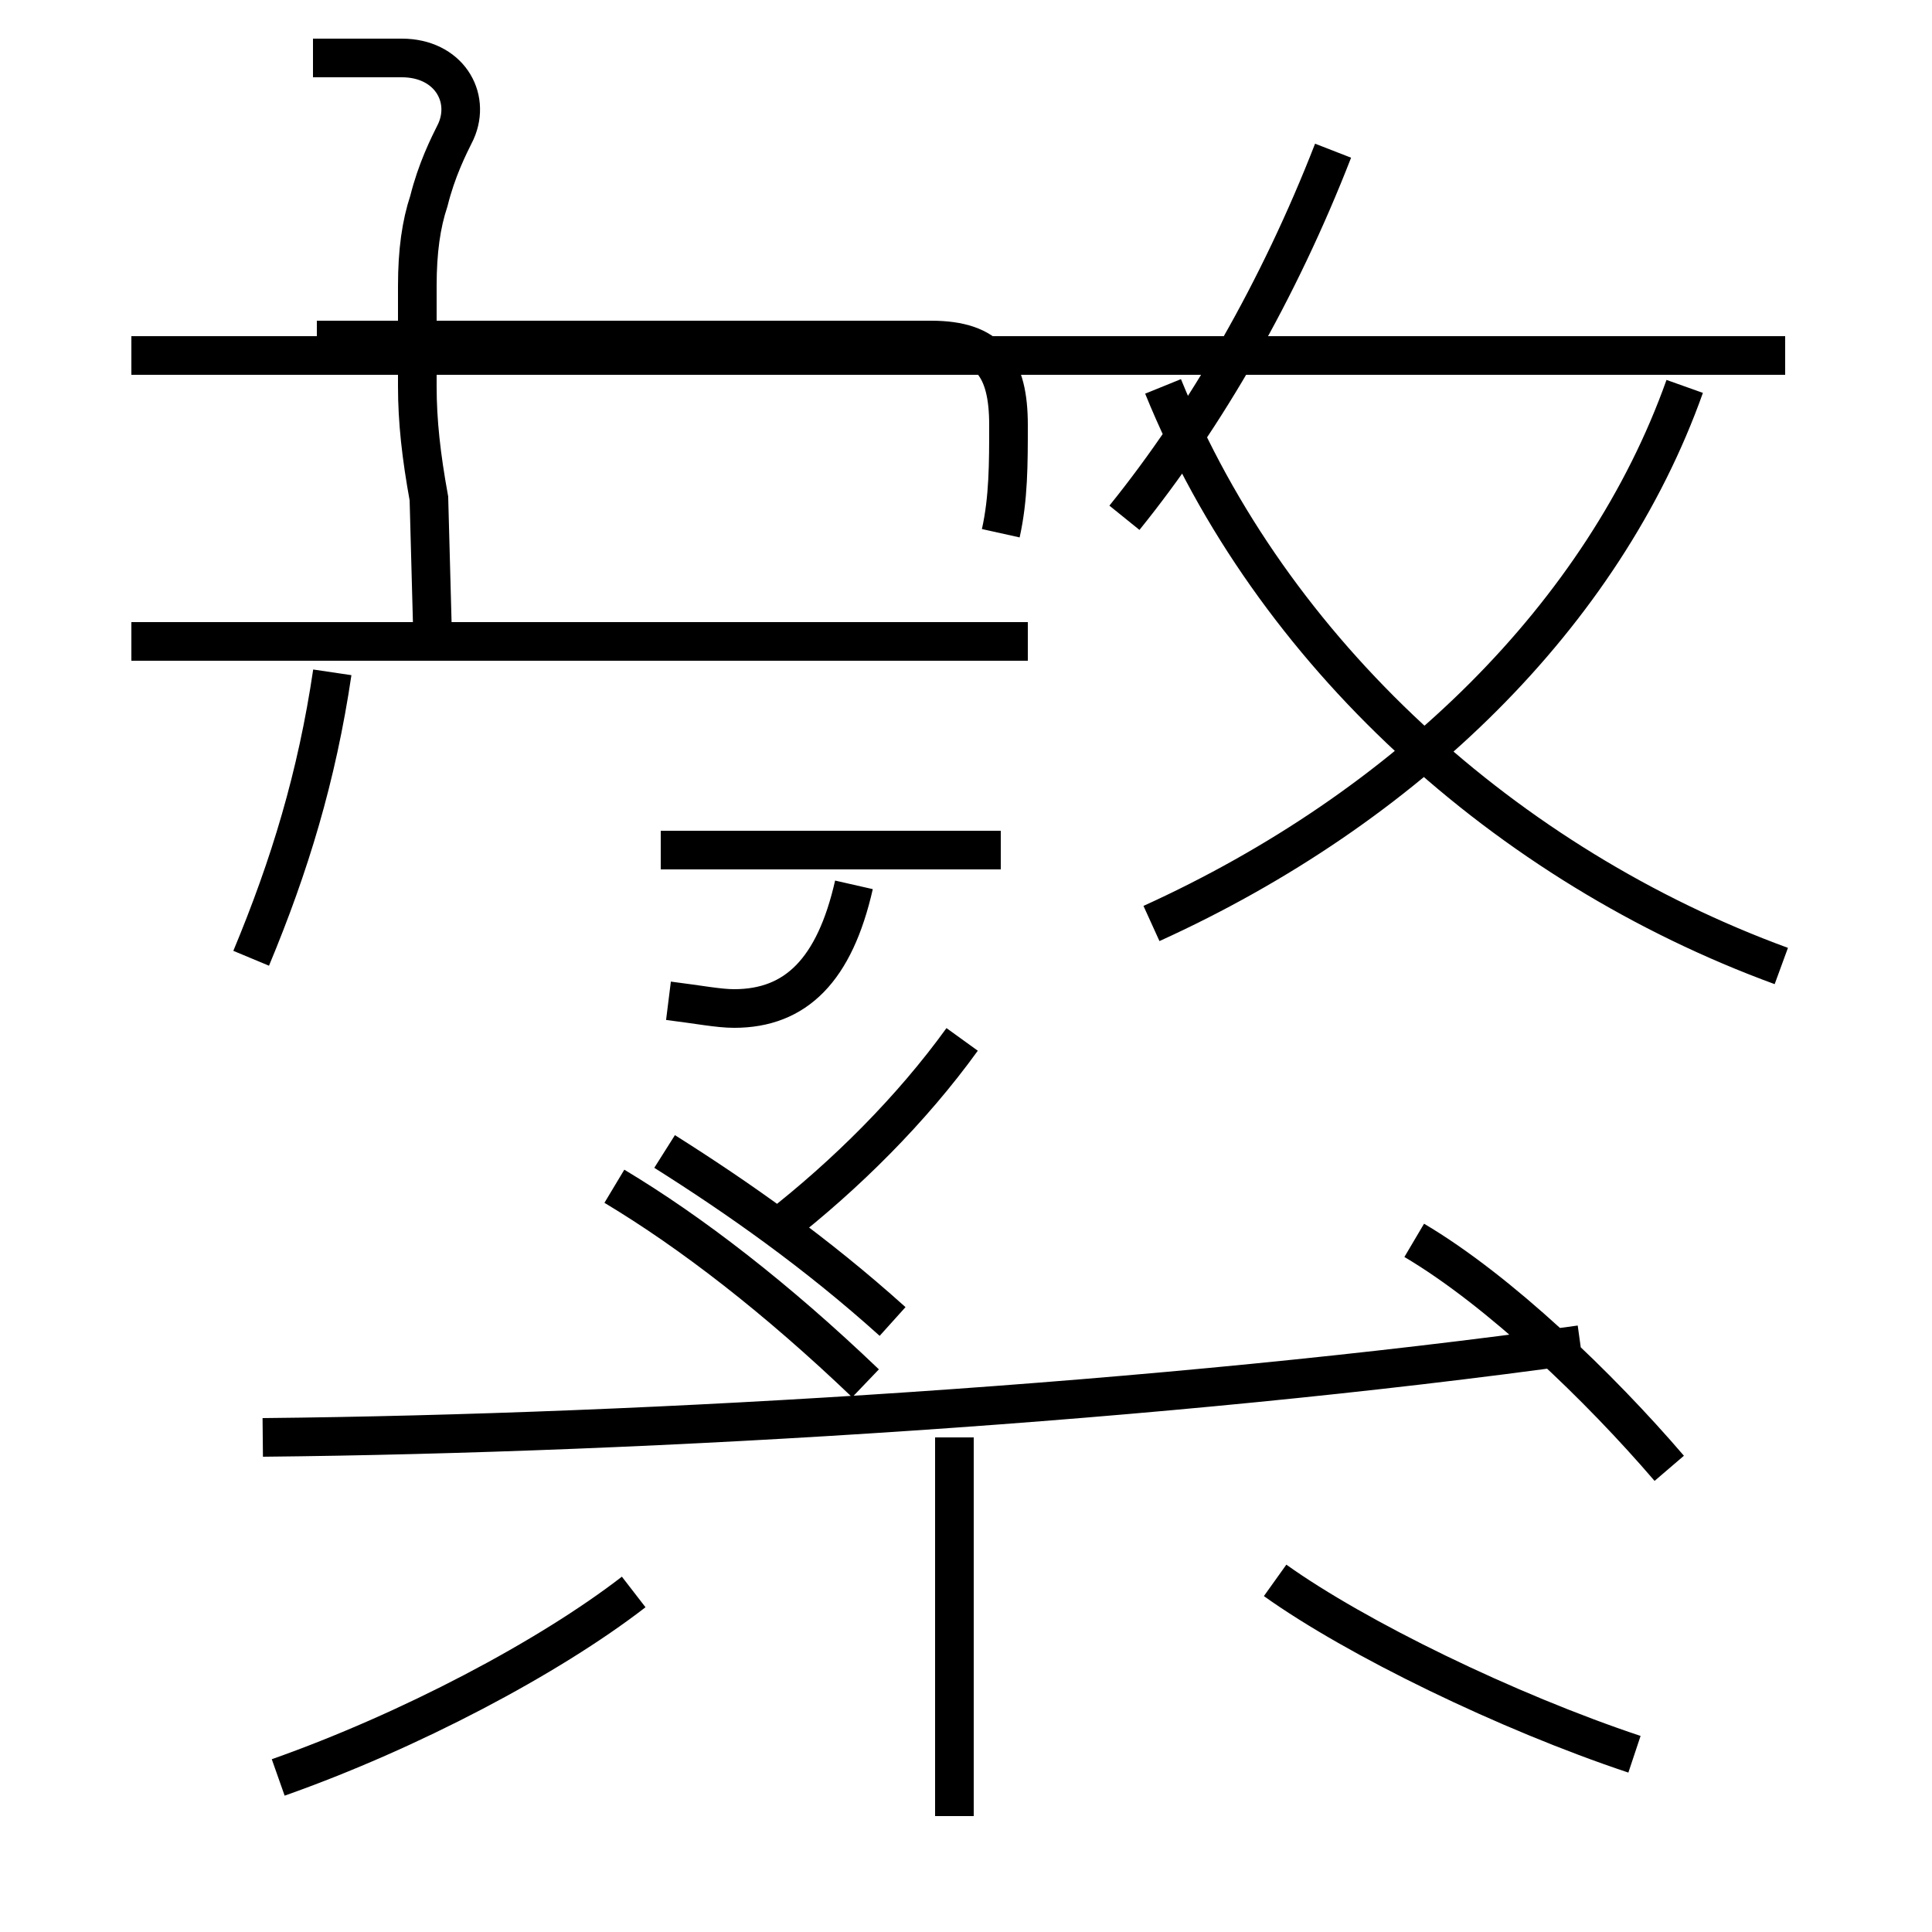 <?xml version='1.0' encoding='utf8'?>
<svg viewBox="0.0 -6.0 50.0 50.0" version="1.1" xmlns="http://www.w3.org/2000/svg">
<rect x="0.0" y="-6.0" width="50.0" height="50.0" fill="#808080" stroke="none"/>
<rect x="-1000" y="-1000" width="2000" height="2000" stroke="white" fill="white"/>
<g style="fill:white;stroke:#000000;  stroke-width:1">
<path d="M 46.2 -34.8 L 3.4 -34.8 M 7.2 2.0 C 10.6 0.8 14.2 -1.1 16.4 -2.8 M 24.7 3.0 L 24.7 -6.8 M 6.5 -19.2 C 7.5 -21.6 8.2 -23.9 8.6 -26.6 M 6.8 -6.8 C 16.9 -6.9 30.1 -7.7 40.9 -9.2 M 42.3 1.4 C 39.0 0.3 35.1 -1.6 33.0 -3.1 M 22.4 -8.2 C 20.1 -10.4 17.9 -12.1 15.9 -13.3 M 17.2 -14.2 C 19.1 -13.0 21.1 -11.6 23.1 -9.8 M 25.9 -22.0 L 17.1 -22.0 M 20.1 -12.2 C 21.9 -13.6 23.6 -15.3 24.9 -17.1 M 43.2 -6.0 C 41.4 -8.1 38.8 -10.6 36.6 -11.9 M 17.3 -18.1 C 18.1 -18.0 18.6 -17.9 19.0 -17.9 C 20.6 -17.9 21.6 -18.9 22.1 -21.1 M 26.6 -27.4 L 3.4 -27.4 M 11.2 -27.4 L 11.1 -31.1 C 10.9 -32.2 10.8 -33.1 10.8 -34.0 C 10.8 -34.9 10.8 -35.8 10.8 -36.6 C 10.8 -37.5 10.9 -38.2 11.1 -38.8 C 11.3 -39.6 11.6 -40.2 11.8 -40.6 C 12.2 -41.5 11.6 -42.5 10.4 -42.5 L 8.1 -42.5 M 25.9 -30.2 C 26.1 -31.1 26.1 -32.0 26.1 -33.0 C 26.1 -34.5 25.6 -35.2 24.1 -35.2 L 8.2 -35.2 M 29.8 -20.1 C 36.4 -23.1 41.5 -28.1 43.6 -34.0 M 46.2 -34.8 L 26.0 -34.8 M 46.1 -19.0 C 39.0 -21.6 32.9 -27.1 30.1 -34.0 M 29.1 -30.6 C 31.2 -33.2 33.1 -36.5 34.5 -40.1" transform="translate(0.0, 38.0)" />
</g>
</svg>